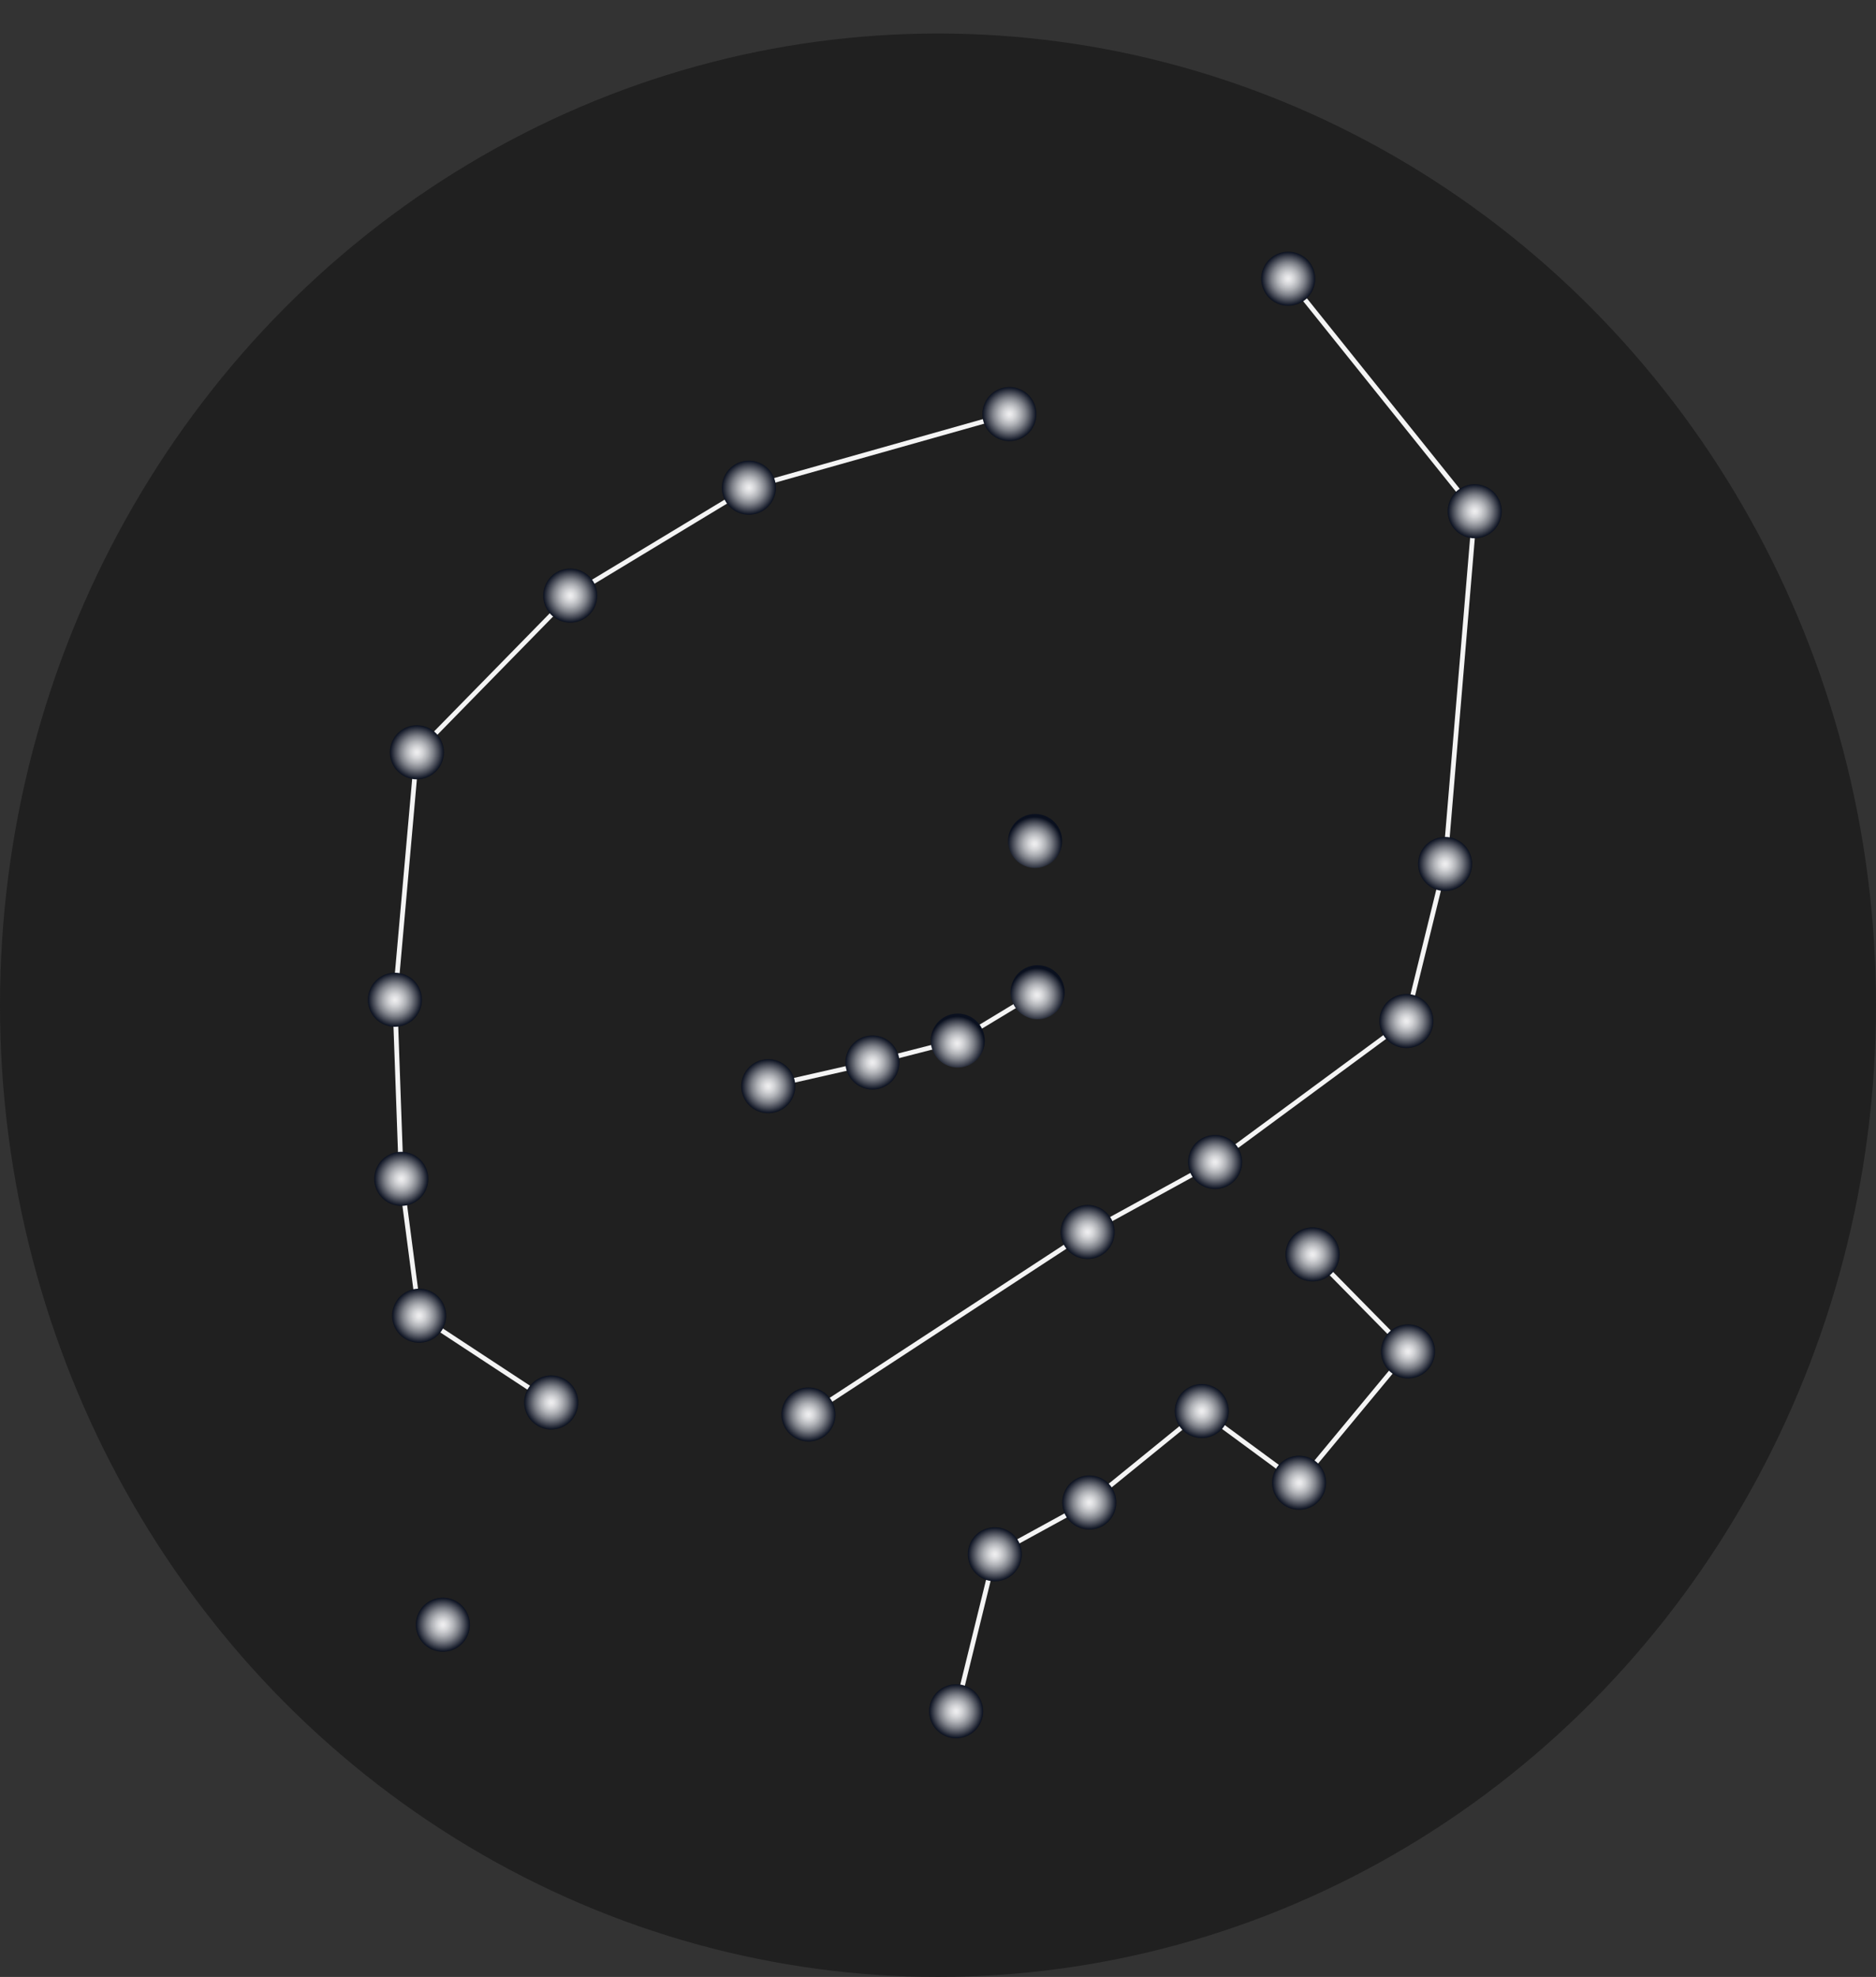 <svg width="56" height="59" viewBox="0 0 56 59" fill="none" xmlns="http://www.w3.org/2000/svg">
<rect x="0" y="0" width="56" height="59" fill="#333333" stroke="none"/>
<ellipse cx="28" cy="30" rx="28" ry="29" fill="#202020"/>
<path d="M42.043 30.514L42.023 30.527L36.313 34.737L32.501 36.831L24.172 42.274L24.094 42.156L32.429 36.709L36.238 34.618L41.919 30.431L43.067 25.769L43.949 15.281L38.398 8.362L38.508 8.275L44.094 15.236L43.207 25.791L42.043 30.514Z" fill="#F4F4F4"/>
<path d="M42.125 40.328L38.791 44.347L35.876 42.201L32.559 44.897L29.755 46.432L28.61 51.089L28.473 51.056L29.634 46.339L29.661 46.324L32.481 44.779L35.871 42.023L38.768 44.154L41.935 40.336L39.13 37.488L39.231 37.388L42.125 40.328Z" fill="#F4F4F4"/>
<path d="M30.152 12.426L22.383 14.618L17.066 17.832L12.513 22.484L11.859 29.843L12.05 35.18L12.578 39.225L16.494 41.797L16.416 41.915L12.447 39.308L12.443 39.275L11.909 35.191L11.717 29.839L12.377 22.421L16.986 17.715L22.336 14.485L30.112 12.29L30.152 12.426Z" fill="#F4F4F4"/>
<path d="M31.01 29.673L28.606 31.124L26.062 31.778L22.948 32.485L22.917 32.348L26.027 31.64L28.562 30.99L30.938 29.552L31.01 29.673Z" fill="#F4F4F4"/>
<path d="M39.194 8.64C39.371 8.231 39.184 7.756 38.775 7.579C38.367 7.402 37.892 7.589 37.715 7.998C37.537 8.407 37.725 8.882 38.133 9.059C38.542 9.236 39.017 9.049 39.194 8.64Z" fill="url(#paint0_radial_945_1086)"/>
<path d="M44.762 15.579C44.939 15.171 44.751 14.696 44.343 14.519C43.934 14.341 43.459 14.529 43.282 14.937C43.105 15.346 43.292 15.821 43.701 15.998C44.109 16.175 44.584 15.988 44.762 15.579Z" fill="url(#paint1_radial_945_1086)"/>
<path d="M43.877 26.106C44.054 25.697 43.867 25.222 43.458 25.045C43.049 24.868 42.574 25.055 42.397 25.464C42.22 25.872 42.407 26.347 42.816 26.525C43.225 26.702 43.7 26.514 43.877 26.106Z" fill="url(#paint2_radial_945_1086)"/>
<path d="M42.721 30.793C42.899 30.385 42.711 29.91 42.303 29.733C41.894 29.555 41.419 29.743 41.242 30.151C41.065 30.56 41.252 31.035 41.661 31.212C42.069 31.389 42.544 31.202 42.721 30.793Z" fill="url(#paint3_radial_945_1086)"/>
<path d="M37.012 35C37.189 34.591 37.001 34.116 36.593 33.939C36.184 33.762 35.709 33.949 35.532 34.358C35.355 34.766 35.542 35.241 35.951 35.419C36.359 35.596 36.834 35.408 37.012 35Z" fill="url(#paint4_radial_945_1086)"/>
<path d="M39.921 37.759C40.098 37.35 39.91 36.875 39.502 36.698C39.093 36.52 38.618 36.708 38.441 37.117C38.264 37.525 38.451 38 38.86 38.177C39.269 38.355 39.743 38.167 39.921 37.759Z" fill="url(#paint5_radial_945_1086)"/>
<path d="M42.77 40.653C42.948 40.245 42.76 39.77 42.352 39.592C41.943 39.415 41.468 39.603 41.291 40.011C41.113 40.42 41.301 40.895 41.71 41.072C42.118 41.249 42.593 41.062 42.77 40.653Z" fill="url(#paint6_radial_945_1086)"/>
<path d="M39.519 44.572C39.697 44.163 39.509 43.688 39.101 43.511C38.692 43.334 38.217 43.522 38.04 43.93C37.862 44.339 38.05 44.814 38.459 44.991C38.867 45.168 39.342 44.981 39.519 44.572Z" fill="url(#paint7_radial_945_1086)"/>
<path d="M36.614 42.432C36.791 42.024 36.604 41.549 36.195 41.372C35.787 41.194 35.312 41.382 35.135 41.79C34.957 42.199 35.145 42.674 35.553 42.851C35.962 43.029 36.437 42.841 36.614 42.432Z" fill="url(#paint8_radial_945_1086)"/>
<path d="M33.256 45.162C33.433 44.753 33.245 44.278 32.837 44.101C32.428 43.924 31.953 44.111 31.776 44.52C31.599 44.928 31.786 45.404 32.195 45.581C32.603 45.758 33.078 45.571 33.256 45.162Z" fill="url(#paint9_radial_945_1086)"/>
<path d="M30.435 46.707C30.613 46.298 30.425 45.823 30.017 45.646C29.608 45.469 29.133 45.656 28.956 46.065C28.779 46.473 28.966 46.948 29.375 47.126C29.783 47.303 30.258 47.115 30.435 46.707Z" fill="url(#paint10_radial_945_1086)"/>
<path d="M29.281 51.392C29.458 50.984 29.271 50.509 28.862 50.332C28.454 50.154 27.979 50.342 27.802 50.75C27.624 51.159 27.812 51.634 28.22 51.811C28.629 51.989 29.104 51.801 29.281 51.392Z" fill="url(#paint11_radial_945_1086)"/>
<path d="M33.207 37.089C33.384 36.681 33.197 36.206 32.788 36.028C32.38 35.851 31.904 36.039 31.727 36.447C31.55 36.856 31.738 37.331 32.146 37.508C32.555 37.685 33.03 37.498 33.207 37.089Z" fill="url(#paint12_radial_945_1086)"/>
<path d="M24.873 42.535C25.05 42.126 24.863 41.651 24.454 41.474C24.046 41.297 23.57 41.484 23.393 41.893C23.216 42.302 23.404 42.776 23.812 42.954C24.221 43.131 24.696 42.944 24.873 42.535Z" fill="url(#paint13_radial_945_1086)"/>
<path d="M23.673 32.738C23.85 32.33 23.663 31.855 23.254 31.677C22.845 31.5 22.37 31.688 22.193 32.096C22.016 32.505 22.203 32.98 22.612 33.157C23.02 33.334 23.495 33.147 23.673 32.738Z" fill="url(#paint14_radial_945_1086)"/>
<path d="M13.96 48.81C14.137 48.401 13.95 47.926 13.541 47.749C13.132 47.572 12.657 47.759 12.48 48.168C12.303 48.577 12.49 49.051 12.899 49.229C13.308 49.406 13.783 49.218 13.96 48.81Z" fill="url(#paint15_radial_945_1086)"/>
<path d="M17.194 42.177C17.372 41.768 17.184 41.293 16.775 41.116C16.367 40.938 15.892 41.126 15.714 41.535C15.537 41.943 15.725 42.418 16.133 42.595C16.542 42.773 17.017 42.585 17.194 42.177Z" fill="url(#paint16_radial_945_1086)"/>
<path d="M13.252 39.587C13.429 39.179 13.242 38.704 12.833 38.526C12.424 38.349 11.949 38.537 11.772 38.945C11.595 39.354 11.782 39.829 12.191 40.006C12.6 40.183 13.075 39.996 13.252 39.587Z" fill="url(#paint17_radial_945_1086)"/>
<path d="M12.719 35.503C12.896 35.095 12.708 34.62 12.3 34.442C11.891 34.265 11.416 34.453 11.239 34.861C11.062 35.27 11.249 35.745 11.658 35.922C12.066 36.099 12.541 35.912 12.719 35.503Z" fill="url(#paint18_radial_945_1086)"/>
<path d="M12.528 30.158C12.706 29.749 12.518 29.274 12.109 29.097C11.701 28.92 11.226 29.107 11.049 29.516C10.871 29.925 11.059 30.4 11.467 30.577C11.876 30.754 12.351 30.567 12.528 30.158Z" fill="url(#paint19_radial_945_1086)"/>
<path d="M13.184 22.773C13.362 22.365 13.174 21.89 12.766 21.712C12.357 21.535 11.882 21.723 11.705 22.131C11.527 22.54 11.715 23.015 12.124 23.192C12.532 23.369 13.007 23.182 13.184 22.773Z" fill="url(#paint20_radial_945_1086)"/>
<path d="M17.762 18.097C17.939 17.688 17.751 17.213 17.343 17.036C16.934 16.859 16.459 17.046 16.282 17.455C16.105 17.864 16.292 18.338 16.701 18.516C17.109 18.693 17.584 18.506 17.762 18.097Z" fill="url(#paint21_radial_945_1086)"/>
<path d="M23.095 14.876C23.272 14.468 23.084 13.993 22.676 13.816C22.267 13.638 21.792 13.826 21.615 14.234C21.438 14.643 21.625 15.118 22.034 15.295C22.442 15.472 22.917 15.285 23.095 14.876Z" fill="url(#paint22_radial_945_1086)"/>
<path d="M30.872 12.679C31.049 12.27 30.862 11.796 30.453 11.618C30.044 11.441 29.57 11.628 29.392 12.037C29.215 12.446 29.402 12.921 29.811 13.098C30.22 13.275 30.695 13.088 30.872 12.679Z" fill="url(#paint23_radial_945_1086)"/>
<path d="M26.783 32.03C26.96 31.622 26.773 31.146 26.364 30.969C25.956 30.792 25.481 30.98 25.303 31.388C25.126 31.797 25.314 32.272 25.722 32.449C26.131 32.626 26.606 32.439 26.783 32.03Z" fill="url(#paint24_radial_945_1086)"/>
<path d="M29.33 31.376C29.507 30.968 29.32 30.493 28.911 30.316C28.503 30.138 28.028 30.326 27.85 30.734C27.673 31.143 27.86 31.618 28.269 31.795C28.678 31.972 29.153 31.785 29.33 31.376Z" fill="url(#paint25_radial_945_1086)"/>
<path d="M31.714 29.933C31.891 29.524 31.703 29.049 31.295 28.872C30.886 28.695 30.411 28.882 30.234 29.291C30.057 29.7 30.244 30.174 30.653 30.352C31.061 30.529 31.537 30.341 31.714 29.933Z" fill="url(#paint26_radial_945_1086)"/>
<path d="M31.639 25.419C31.816 25.011 31.628 24.536 31.22 24.358C30.811 24.181 30.336 24.369 30.159 24.777C29.982 25.186 30.169 25.661 30.578 25.838C30.986 26.015 31.461 25.828 31.639 25.419Z" fill="url(#paint27_radial_945_1086)"/>
<defs>
<radialGradient id="paint0_radial_945_1086" cx="0" cy="0" r="1" gradientUnits="userSpaceOnUse" gradientTransform="translate(38.454 8.319) rotate(-66.545) scale(0.806)">
<stop stop-color="#EFEFF0"/>
<stop offset="0.09" stop-color="#E7E7E9"/>
<stop offset="0.23" stop-color="#D2D3D6"/>
<stop offset="0.41" stop-color="#AFB1B6"/>
<stop offset="0.61" stop-color="#7F828A"/>
<stop offset="0.82" stop-color="#424652"/>
<stop offset="1" stop-color="#0A101F"/>
</radialGradient>
<radialGradient id="paint1_radial_945_1086" cx="0" cy="0" r="1" gradientUnits="userSpaceOnUse" gradientTransform="translate(44.022 15.258) rotate(-66.545) scale(0.806)">
<stop stop-color="#EFEFF0"/>
<stop offset="0.09" stop-color="#E7E7E9"/>
<stop offset="0.23" stop-color="#D2D3D6"/>
<stop offset="0.41" stop-color="#AFB1B6"/>
<stop offset="0.61" stop-color="#7F828A"/>
<stop offset="0.82" stop-color="#424652"/>
<stop offset="1" stop-color="#0A101F"/>
</radialGradient>
<radialGradient id="paint2_radial_945_1086" cx="0" cy="0" r="1" gradientUnits="userSpaceOnUse" gradientTransform="translate(43.137 25.785) rotate(-66.545) scale(0.806 0.806)">
<stop stop-color="#EFEFF0"/>
<stop offset="0.09" stop-color="#E7E7E9"/>
<stop offset="0.23" stop-color="#D2D3D6"/>
<stop offset="0.41" stop-color="#AFB1B6"/>
<stop offset="0.61" stop-color="#7F828A"/>
<stop offset="0.82" stop-color="#424652"/>
<stop offset="1" stop-color="#0A101F"/>
</radialGradient>
<radialGradient id="paint3_radial_945_1086" cx="0" cy="0" r="1" gradientUnits="userSpaceOnUse" gradientTransform="translate(41.982 30.472) rotate(-66.545) scale(0.806 0.806)">
<stop stop-color="#EFEFF0"/>
<stop offset="0.09" stop-color="#E7E7E9"/>
<stop offset="0.23" stop-color="#D2D3D6"/>
<stop offset="0.41" stop-color="#AFB1B6"/>
<stop offset="0.61" stop-color="#7F828A"/>
<stop offset="0.82" stop-color="#424652"/>
<stop offset="1" stop-color="#0A101F"/>
</radialGradient>
<radialGradient id="paint4_radial_945_1086" cx="0" cy="0" r="1" gradientUnits="userSpaceOnUse" gradientTransform="translate(36.272 34.679) rotate(-66.545) scale(0.806)">
<stop stop-color="#EFEFF0"/>
<stop offset="0.09" stop-color="#E7E7E9"/>
<stop offset="0.23" stop-color="#D2D3D6"/>
<stop offset="0.41" stop-color="#AFB1B6"/>
<stop offset="0.61" stop-color="#7F828A"/>
<stop offset="0.82" stop-color="#424652"/>
<stop offset="1" stop-color="#0A101F"/>
</radialGradient>
<radialGradient id="paint5_radial_945_1086" cx="0" cy="0" r="1" gradientUnits="userSpaceOnUse" gradientTransform="translate(39.181 37.438) rotate(-66.545) scale(0.806)">
<stop stop-color="#EFEFF0"/>
<stop offset="0.09" stop-color="#E7E7E9"/>
<stop offset="0.23" stop-color="#D2D3D6"/>
<stop offset="0.41" stop-color="#AFB1B6"/>
<stop offset="0.61" stop-color="#7F828A"/>
<stop offset="0.82" stop-color="#424652"/>
<stop offset="1" stop-color="#0A101F"/>
</radialGradient>
<radialGradient id="paint6_radial_945_1086" cx="0" cy="0" r="1" gradientUnits="userSpaceOnUse" gradientTransform="translate(42.031 40.332) rotate(-66.545) scale(0.806)">
<stop stop-color="#EFEFF0"/>
<stop offset="0.09" stop-color="#E7E7E9"/>
<stop offset="0.23" stop-color="#D2D3D6"/>
<stop offset="0.41" stop-color="#AFB1B6"/>
<stop offset="0.61" stop-color="#7F828A"/>
<stop offset="0.82" stop-color="#424652"/>
<stop offset="1" stop-color="#0A101F"/>
</radialGradient>
<radialGradient id="paint7_radial_945_1086" cx="0" cy="0" r="1" gradientUnits="userSpaceOnUse" gradientTransform="translate(38.78 44.251) rotate(-66.545) scale(0.806 0.806)">
<stop stop-color="#EFEFF0"/>
<stop offset="0.09" stop-color="#E7E7E9"/>
<stop offset="0.23" stop-color="#D2D3D6"/>
<stop offset="0.41" stop-color="#AFB1B6"/>
<stop offset="0.61" stop-color="#7F828A"/>
<stop offset="0.82" stop-color="#424652"/>
<stop offset="1" stop-color="#0A101F"/>
</radialGradient>
<radialGradient id="paint8_radial_945_1086" cx="0" cy="0" r="1" gradientUnits="userSpaceOnUse" gradientTransform="translate(35.874 42.111) rotate(-66.545) scale(0.806)">
<stop stop-color="#EFEFF0"/>
<stop offset="0.09" stop-color="#E7E7E9"/>
<stop offset="0.23" stop-color="#D2D3D6"/>
<stop offset="0.41" stop-color="#AFB1B6"/>
<stop offset="0.61" stop-color="#7F828A"/>
<stop offset="0.82" stop-color="#424652"/>
<stop offset="1" stop-color="#0A101F"/>
</radialGradient>
<radialGradient id="paint9_radial_945_1086" cx="0" cy="0" r="1" gradientUnits="userSpaceOnUse" gradientTransform="translate(32.516 44.841) rotate(-66.545) scale(0.806 0.806)">
<stop stop-color="#EFEFF0"/>
<stop offset="0.09" stop-color="#E7E7E9"/>
<stop offset="0.23" stop-color="#D2D3D6"/>
<stop offset="0.41" stop-color="#AFB1B6"/>
<stop offset="0.61" stop-color="#7F828A"/>
<stop offset="0.82" stop-color="#424652"/>
<stop offset="1" stop-color="#0A101F"/>
</radialGradient>
<radialGradient id="paint10_radial_945_1086" cx="0" cy="0" r="1" gradientUnits="userSpaceOnUse" gradientTransform="translate(29.696 46.386) rotate(-66.545) scale(0.806 0.806)">
<stop stop-color="#EFEFF0"/>
<stop offset="0.09" stop-color="#E7E7E9"/>
<stop offset="0.23" stop-color="#D2D3D6"/>
<stop offset="0.41" stop-color="#AFB1B6"/>
<stop offset="0.61" stop-color="#7F828A"/>
<stop offset="0.82" stop-color="#424652"/>
<stop offset="1" stop-color="#0A101F"/>
</radialGradient>
<radialGradient id="paint11_radial_945_1086" cx="0" cy="0" r="1" gradientUnits="userSpaceOnUse" gradientTransform="translate(28.541 51.071) rotate(-66.545) scale(0.806)">
<stop stop-color="#EFEFF0"/>
<stop offset="0.09" stop-color="#E7E7E9"/>
<stop offset="0.23" stop-color="#D2D3D6"/>
<stop offset="0.41" stop-color="#AFB1B6"/>
<stop offset="0.61" stop-color="#7F828A"/>
<stop offset="0.82" stop-color="#424652"/>
<stop offset="1" stop-color="#0A101F"/>
</radialGradient>
<radialGradient id="paint12_radial_945_1086" cx="0" cy="0" r="1" gradientUnits="userSpaceOnUse" gradientTransform="translate(32.467 36.768) rotate(-66.545) scale(0.806 0.806)">
<stop stop-color="#EFEFF0"/>
<stop offset="0.09" stop-color="#E7E7E9"/>
<stop offset="0.23" stop-color="#D2D3D6"/>
<stop offset="0.41" stop-color="#AFB1B6"/>
<stop offset="0.61" stop-color="#7F828A"/>
<stop offset="0.82" stop-color="#424652"/>
<stop offset="1" stop-color="#0A101F"/>
</radialGradient>
<radialGradient id="paint13_radial_945_1086" cx="0" cy="0" r="1" gradientUnits="userSpaceOnUse" gradientTransform="translate(24.133 42.214) rotate(-66.545) scale(0.806)">
<stop stop-color="#EFEFF0"/>
<stop offset="0.09" stop-color="#E7E7E9"/>
<stop offset="0.23" stop-color="#D2D3D6"/>
<stop offset="0.41" stop-color="#AFB1B6"/>
<stop offset="0.61" stop-color="#7F828A"/>
<stop offset="0.82" stop-color="#424652"/>
<stop offset="1" stop-color="#0A101F"/>
</radialGradient>
<radialGradient id="paint14_radial_945_1086" cx="0" cy="0" r="1" gradientUnits="userSpaceOnUse" gradientTransform="translate(22.933 32.417) rotate(-66.545) scale(0.806)">
<stop stop-color="#EFEFF0"/>
<stop offset="0.09" stop-color="#E7E7E9"/>
<stop offset="0.23" stop-color="#D2D3D6"/>
<stop offset="0.41" stop-color="#AFB1B6"/>
<stop offset="0.61" stop-color="#7F828A"/>
<stop offset="0.82" stop-color="#424652"/>
<stop offset="1" stop-color="#0A101F"/>
</radialGradient>
<radialGradient id="paint15_radial_945_1086" cx="0" cy="0" r="1" gradientUnits="userSpaceOnUse" gradientTransform="translate(13.22 48.489) rotate(-66.545) scale(0.806 0.806)">
<stop stop-color="#EFEFF0"/>
<stop offset="0.09" stop-color="#E7E7E9"/>
<stop offset="0.23" stop-color="#D2D3D6"/>
<stop offset="0.41" stop-color="#AFB1B6"/>
<stop offset="0.61" stop-color="#7F828A"/>
<stop offset="0.82" stop-color="#424652"/>
<stop offset="1" stop-color="#0A101F"/>
</radialGradient>
<radialGradient id="paint16_radial_945_1086" cx="0" cy="0" r="1" gradientUnits="userSpaceOnUse" gradientTransform="translate(16.454 41.856) rotate(-66.545) scale(0.806)">
<stop stop-color="#EFEFF0"/>
<stop offset="0.09" stop-color="#E7E7E9"/>
<stop offset="0.23" stop-color="#D2D3D6"/>
<stop offset="0.41" stop-color="#AFB1B6"/>
<stop offset="0.61" stop-color="#7F828A"/>
<stop offset="0.82" stop-color="#424652"/>
<stop offset="1" stop-color="#0A101F"/>
</radialGradient>
<radialGradient id="paint17_radial_945_1086" cx="0" cy="0" r="1" gradientUnits="userSpaceOnUse" gradientTransform="translate(12.512 39.266) rotate(-66.545) scale(0.806 0.806)">
<stop stop-color="#EFEFF0"/>
<stop offset="0.09" stop-color="#E7E7E9"/>
<stop offset="0.23" stop-color="#D2D3D6"/>
<stop offset="0.41" stop-color="#AFB1B6"/>
<stop offset="0.61" stop-color="#7F828A"/>
<stop offset="0.82" stop-color="#424652"/>
<stop offset="1" stop-color="#0A101F"/>
</radialGradient>
<radialGradient id="paint18_radial_945_1086" cx="0" cy="0" r="1" gradientUnits="userSpaceOnUse" gradientTransform="translate(11.979 35.182) rotate(-66.545) scale(0.806)">
<stop stop-color="#EFEFF0"/>
<stop offset="0.09" stop-color="#E7E7E9"/>
<stop offset="0.23" stop-color="#D2D3D6"/>
<stop offset="0.41" stop-color="#AFB1B6"/>
<stop offset="0.61" stop-color="#7F828A"/>
<stop offset="0.82" stop-color="#424652"/>
<stop offset="1" stop-color="#0A101F"/>
</radialGradient>
<radialGradient id="paint19_radial_945_1086" cx="0" cy="0" r="1" gradientUnits="userSpaceOnUse" gradientTransform="translate(11.788 29.837) rotate(-66.545) scale(0.806)">
<stop stop-color="#EFEFF0"/>
<stop offset="0.09" stop-color="#E7E7E9"/>
<stop offset="0.23" stop-color="#D2D3D6"/>
<stop offset="0.41" stop-color="#AFB1B6"/>
<stop offset="0.61" stop-color="#7F828A"/>
<stop offset="0.82" stop-color="#424652"/>
<stop offset="1" stop-color="#0A101F"/>
</radialGradient>
<radialGradient id="paint20_radial_945_1086" cx="0" cy="0" r="1" gradientUnits="userSpaceOnUse" gradientTransform="translate(12.445 22.452) rotate(-66.545) scale(0.806)">
<stop stop-color="#EFEFF0"/>
<stop offset="0.09" stop-color="#E7E7E9"/>
<stop offset="0.23" stop-color="#D2D3D6"/>
<stop offset="0.41" stop-color="#AFB1B6"/>
<stop offset="0.61" stop-color="#7F828A"/>
<stop offset="0.82" stop-color="#424652"/>
<stop offset="1" stop-color="#0A101F"/>
</radialGradient>
<radialGradient id="paint21_radial_945_1086" cx="0" cy="0" r="1" gradientUnits="userSpaceOnUse" gradientTransform="translate(17.022 17.776) rotate(-66.545) scale(0.806)">
<stop stop-color="#EFEFF0"/>
<stop offset="0.09" stop-color="#E7E7E9"/>
<stop offset="0.23" stop-color="#D2D3D6"/>
<stop offset="0.41" stop-color="#AFB1B6"/>
<stop offset="0.61" stop-color="#7F828A"/>
<stop offset="0.82" stop-color="#424652"/>
<stop offset="1" stop-color="#0A101F"/>
</radialGradient>
<radialGradient id="paint22_radial_945_1086" cx="0" cy="0" r="1" gradientUnits="userSpaceOnUse" gradientTransform="translate(22.355 14.555) rotate(-66.545) scale(0.806 0.806)">
<stop stop-color="#EFEFF0"/>
<stop offset="0.09" stop-color="#E7E7E9"/>
<stop offset="0.23" stop-color="#D2D3D6"/>
<stop offset="0.41" stop-color="#AFB1B6"/>
<stop offset="0.61" stop-color="#7F828A"/>
<stop offset="0.82" stop-color="#424652"/>
<stop offset="1" stop-color="#0A101F"/>
</radialGradient>
<radialGradient id="paint23_radial_945_1086" cx="0" cy="0" r="1" gradientUnits="userSpaceOnUse" gradientTransform="translate(30.132 12.358) rotate(-66.545) scale(0.806 0.806)">
<stop stop-color="#EFEFF0"/>
<stop offset="0.09" stop-color="#E7E7E9"/>
<stop offset="0.23" stop-color="#D2D3D6"/>
<stop offset="0.41" stop-color="#AFB1B6"/>
<stop offset="0.61" stop-color="#7F828A"/>
<stop offset="0.82" stop-color="#424652"/>
<stop offset="1" stop-color="#0A101F"/>
</radialGradient>
<radialGradient id="paint24_radial_945_1086" cx="0" cy="0" r="1" gradientUnits="userSpaceOnUse" gradientTransform="translate(26.043 31.709) rotate(-66.545) scale(0.806)">
<stop stop-color="#EFEFF0"/>
<stop offset="0.09" stop-color="#E7E7E9"/>
<stop offset="0.23" stop-color="#D2D3D6"/>
<stop offset="0.41" stop-color="#AFB1B6"/>
<stop offset="0.61" stop-color="#7F828A"/>
<stop offset="0.82" stop-color="#424652"/>
<stop offset="1" stop-color="#0A101F"/>
</radialGradient>
<radialGradient id="paint25_radial_945_1086" cx="0" cy="0" r="1" gradientUnits="userSpaceOnUse" gradientTransform="translate(28.574 31.14) rotate(41.395) scale(0.806)">
<stop stop-color="#EFEFF0"/>
<stop offset="0.09" stop-color="#E7E7E9"/>
<stop offset="0.23" stop-color="#D2D3D6"/>
<stop offset="0.41" stop-color="#AFB1B6"/>
<stop offset="0.61" stop-color="#7F828A"/>
<stop offset="0.82" stop-color="#424652"/>
<stop offset="1" stop-color="#0A101F"/>
</radialGradient>
<radialGradient id="paint26_radial_945_1086" cx="0" cy="0" r="1" gradientUnits="userSpaceOnUse" gradientTransform="translate(30.959 29.699) rotate(41.395) scale(0.806)">
<stop stop-color="#EFEFF0"/>
<stop offset="0.09" stop-color="#E7E7E9"/>
<stop offset="0.23" stop-color="#D2D3D6"/>
<stop offset="0.41" stop-color="#AFB1B6"/>
<stop offset="0.61" stop-color="#7F828A"/>
<stop offset="0.82" stop-color="#424652"/>
<stop offset="1" stop-color="#0A101F"/>
</radialGradient>
<radialGradient id="paint27_radial_945_1086" cx="0" cy="0" r="1" gradientUnits="userSpaceOnUse" gradientTransform="translate(30.884 25.184) rotate(41.395) scale(0.806)">
<stop stop-color="#EFEFF0"/>
<stop offset="0.09" stop-color="#E7E7E9"/>
<stop offset="0.23" stop-color="#D2D3D6"/>
<stop offset="0.41" stop-color="#AFB1B6"/>
<stop offset="0.61" stop-color="#7F828A"/>
<stop offset="0.82" stop-color="#424652"/>
<stop offset="1" stop-color="#0A101F"/>
</radialGradient>
</defs>
</svg>
